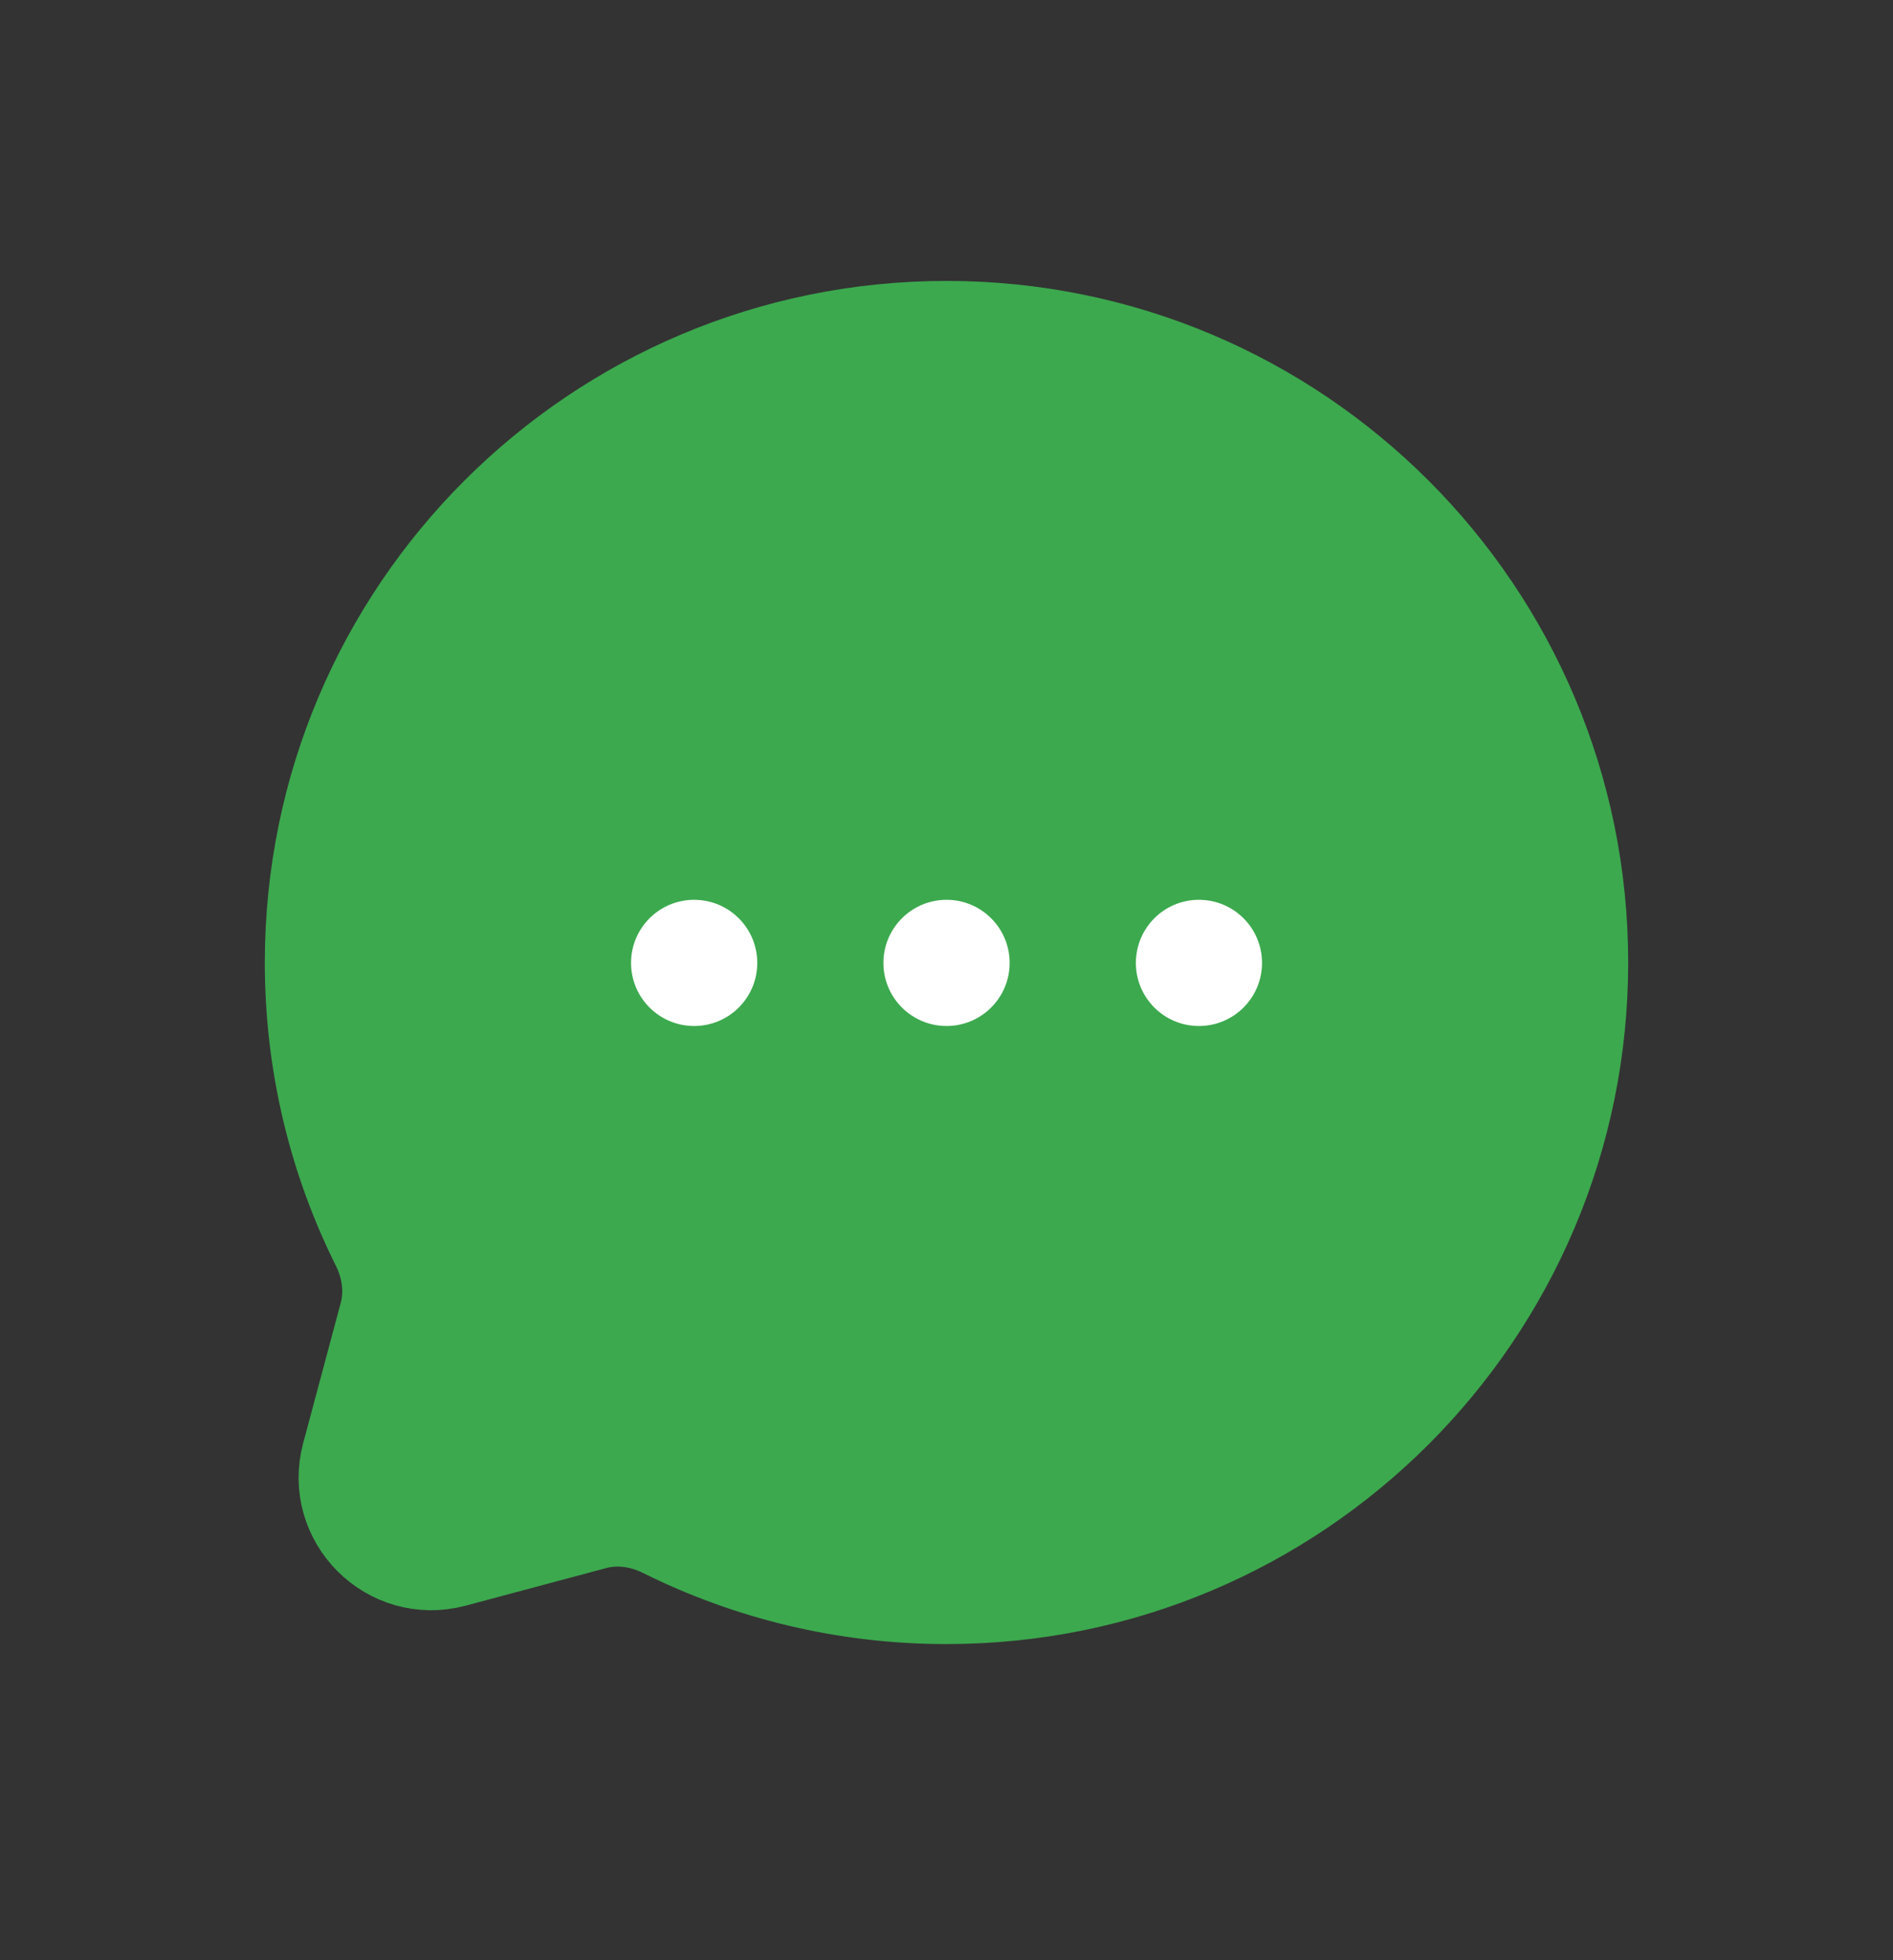 <svg width="28" height="29" viewBox="0 0 28 29" fill="none" xmlns="http://www.w3.org/2000/svg">
<rect x="0" y="0" width="28" height="29" fill="#333333" stroke="none"/>
<path d="M14 23.573C19.155 23.573 23.333 19.394 23.333 14.24C23.333 9.085 19.155 4.906 14 4.906C8.845 4.906 4.667 9.085 4.667 14.24C4.667 15.733 5.017 17.144 5.641 18.395C5.806 18.728 5.861 19.108 5.765 19.467L5.209 21.544C4.968 22.446 5.793 23.271 6.695 23.03L8.773 22.474C9.132 22.378 9.512 22.433 9.844 22.599C11.096 23.222 12.507 23.573 14 23.573Z" fill="#3CA94E" stroke="#3CA94E" stroke-width="1.5"/>
<path d="M11.201 14.246C11.201 14.761 10.783 15.179 10.267 15.179C9.752 15.179 9.334 14.761 9.334 14.246C9.334 13.73 9.752 13.312 10.267 13.312C10.783 13.312 11.201 13.73 11.201 14.246Z" fill="white"/>
<path d="M14.934 14.246C14.934 14.761 14.516 15.179 14.001 15.179C13.485 15.179 13.067 14.761 13.067 14.246C13.067 13.73 13.485 13.312 14.001 13.312C14.516 13.312 14.934 13.73 14.934 14.246Z" fill="white"/>
<path d="M18.667 14.246C18.667 14.761 18.249 15.179 17.734 15.179C17.218 15.179 16.801 14.761 16.801 14.246C16.801 13.73 17.218 13.312 17.734 13.312C18.249 13.312 18.667 13.73 18.667 14.246Z" fill="white"/>
</svg>
